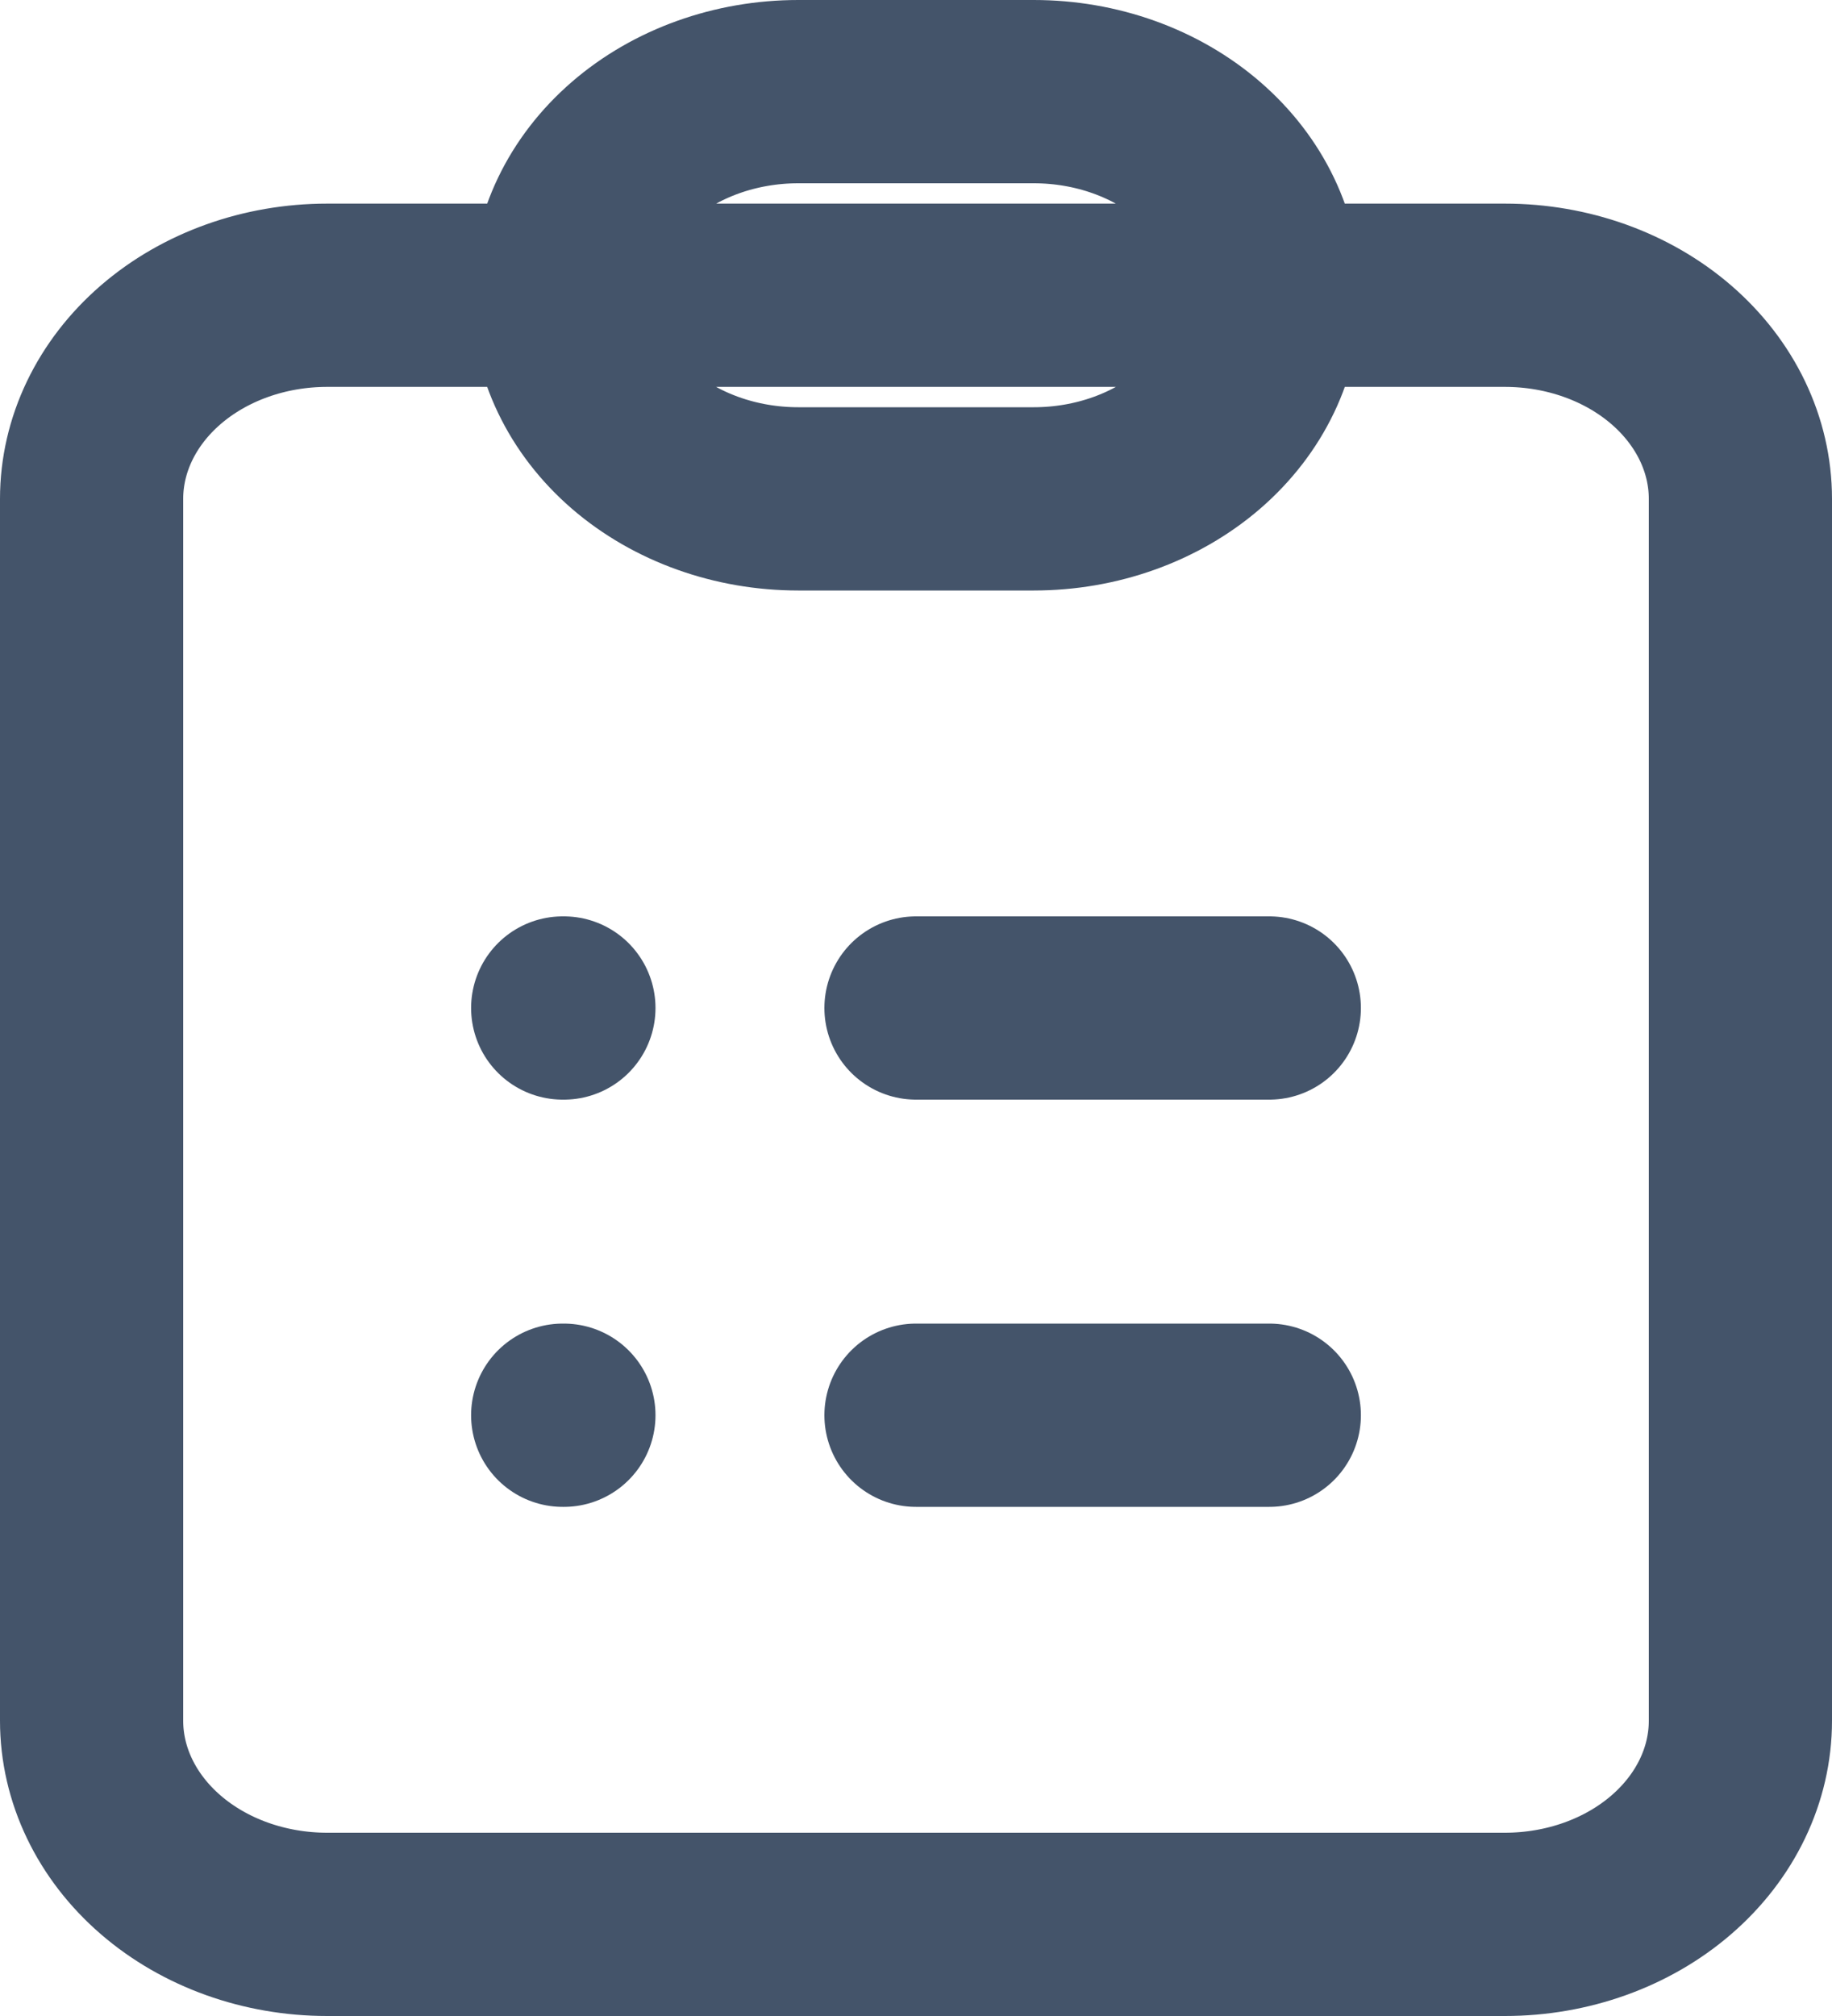<svg width="20" height="22" viewBox="0 0 20 22" fill="none" xmlns="http://www.w3.org/2000/svg">
<path d="M6.143 15.444H6.156M6.143 3.222H3.571C2.889 3.222 2.235 3.456 1.753 3.873C1.271 4.29 1 4.855 1 5.444V18.778C1 19.367 1.271 19.932 1.753 20.349C2.235 20.766 2.889 21 3.571 21H16.429C17.111 21 17.765 20.766 18.247 20.349C18.729 19.932 19 19.367 19 18.778V5.444C19 4.855 18.729 4.29 18.247 3.873C17.765 3.456 17.111 3.222 16.429 3.222H13.857H6.143ZM6.143 3.222C6.143 3.812 6.414 4.377 6.896 4.794C7.378 5.21 8.032 5.444 8.714 5.444H11.286C11.968 5.444 12.622 5.21 13.104 4.794C13.586 4.377 13.857 3.812 13.857 3.222H6.143ZM6.143 3.222C6.143 2.633 6.414 2.068 6.896 1.651C7.378 1.234 8.032 1 8.714 1H11.286C11.968 1 12.622 1.234 13.104 1.651C13.586 2.068 13.857 2.633 13.857 3.222H6.143ZM10 11H13.857H10ZM10 15.444H13.857H10ZM6.143 11H6.156H6.143Z" stroke="#44546A" stroke-width="2" stroke-linecap="round" stroke-linejoin="round"/>
</svg>
